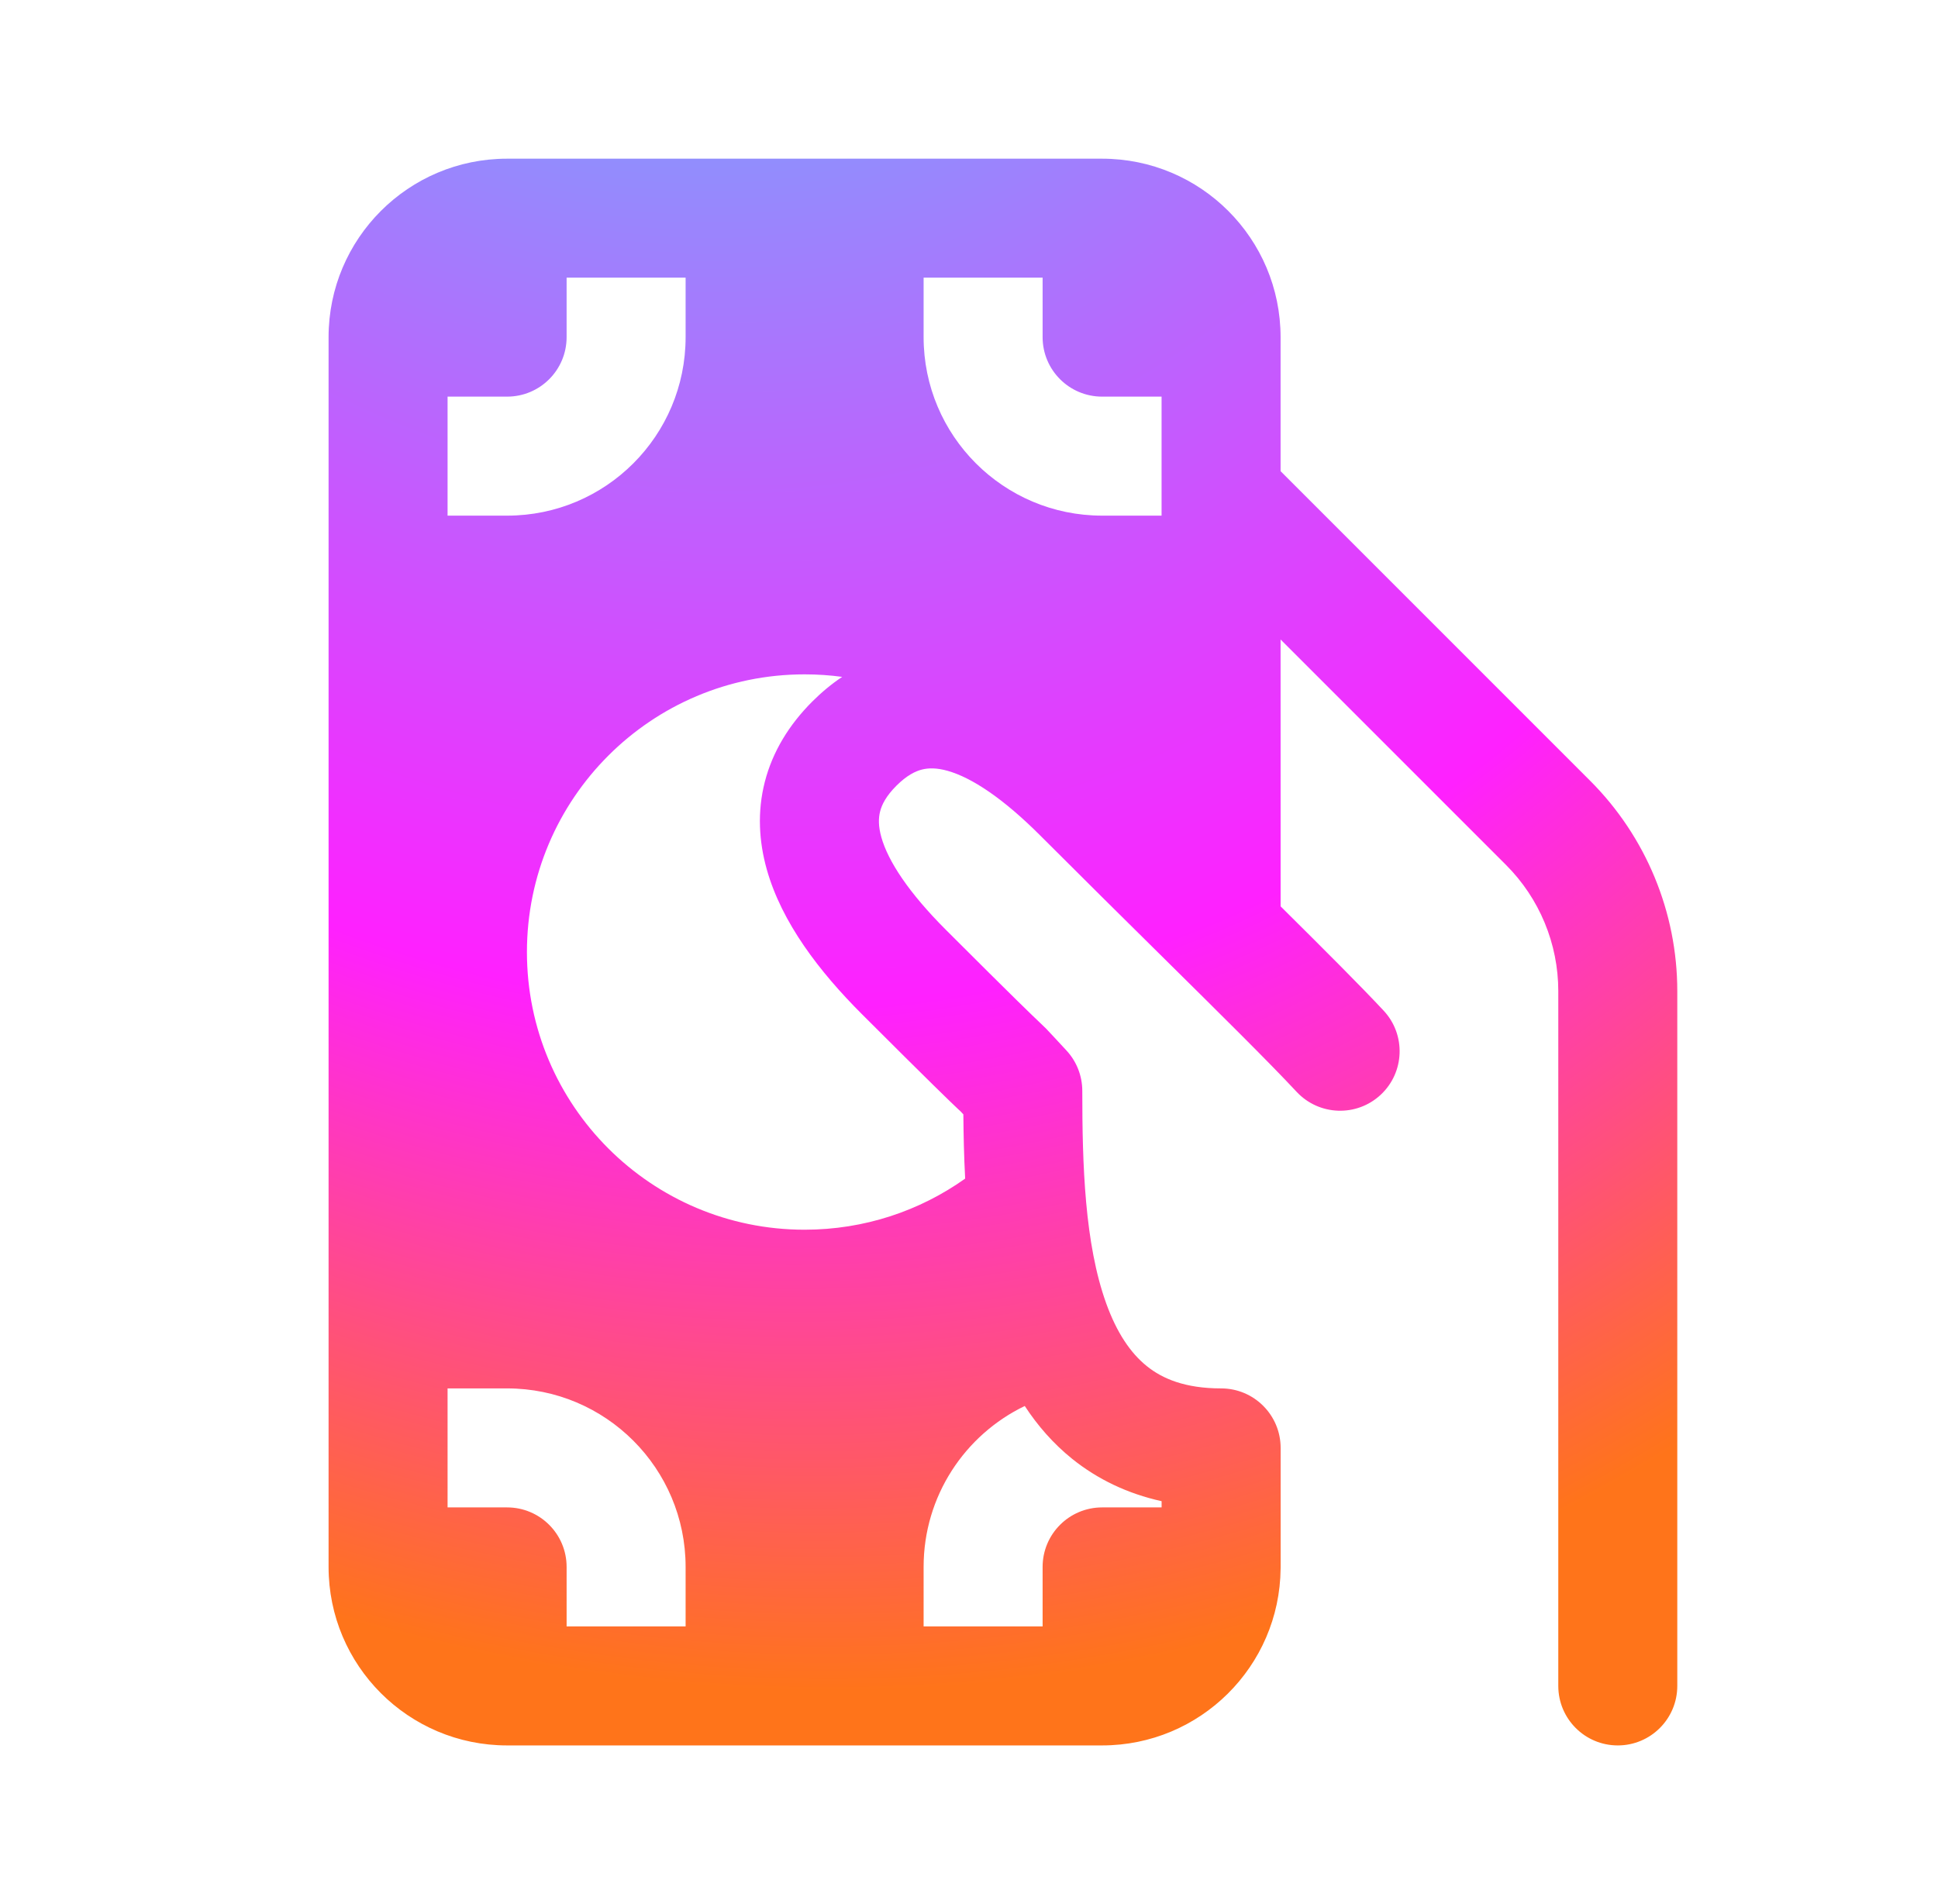 <svg width="57" height="56" viewBox="0 0 57 56" fill="none" xmlns="http://www.w3.org/2000/svg">
<path d="M14.914 4.667C12.015 4.667 9.664 7.017 9.664 9.916V46.083C9.664 48.983 12.015 51.333 14.914 51.333H32.415C35.298 51.333 37.638 49.009 37.665 46.133L37.666 46.083V42.583C37.666 41.617 36.882 40.833 35.916 40.833C34.857 40.833 34.19 40.549 33.73 40.178C33.244 39.788 32.844 39.186 32.537 38.337C31.901 36.575 31.832 34.252 31.832 32.083C31.832 31.64 31.664 31.213 31.361 30.889C31.184 30.699 31.064 30.569 30.978 30.476C30.767 30.248 30.757 30.238 30.58 30.071C30.408 29.909 29.881 29.406 27.82 27.346C26.727 26.253 26.12 25.328 25.922 24.622C25.831 24.299 25.836 24.057 25.886 23.863C25.935 23.67 26.056 23.417 26.363 23.11C26.67 22.803 26.922 22.682 27.114 22.633C27.307 22.584 27.548 22.579 27.871 22.67C28.577 22.869 29.501 23.477 30.594 24.571C31.853 25.831 33.05 27.014 34.122 28.074C35.894 29.826 37.327 31.243 38.136 32.111C38.796 32.817 39.903 32.856 40.61 32.196C41.316 31.537 41.354 30.429 40.695 29.723C40.031 29.011 38.964 27.944 37.665 26.656L37.664 18.807L44.294 25.437C45.279 26.422 45.832 27.757 45.832 29.149V49.583C45.832 50.55 46.615 51.333 47.582 51.333C48.548 51.333 49.332 50.55 49.332 49.583V29.149C49.332 26.829 48.41 24.603 46.769 22.962L37.664 13.857L37.664 9.916C37.664 7.017 35.314 4.667 32.414 4.667H14.914ZM31.536 42.906C32.286 43.508 33.165 43.929 34.165 44.15L34.165 44.333H32.415C31.449 44.333 30.665 45.117 30.665 46.083V47.833H27.165V46.083C27.165 43.999 28.38 42.198 30.14 41.35C30.514 41.922 30.972 42.452 31.536 42.906ZM28.334 32.773C28.339 33.364 28.352 34.002 28.387 34.663C27.054 35.61 25.425 36.166 23.665 36.166C19.155 36.166 15.498 32.51 15.498 28C15.498 23.489 19.155 19.833 23.665 19.833C24.04 19.833 24.409 19.858 24.77 19.907C24.459 20.114 24.165 20.358 23.888 20.635C23.206 21.318 22.723 22.106 22.495 22.993C22.268 23.878 22.323 24.753 22.552 25.568C22.993 27.139 24.105 28.581 25.345 29.821C27.406 31.881 27.967 32.418 28.182 32.621C28.195 32.633 28.205 32.642 28.213 32.65C28.221 32.657 28.227 32.662 28.232 32.666L28.241 32.674C28.253 32.685 28.264 32.697 28.325 32.764L28.334 32.773ZM16.665 8.166H20.165V9.915C20.165 12.815 17.815 15.165 14.915 15.165H13.164V11.665H14.915C15.882 11.665 16.665 10.882 16.665 9.915V8.166ZM27.165 8.166H30.665V9.915C30.665 10.882 31.449 11.665 32.415 11.665H34.164L34.164 15.165H32.415C29.516 15.165 27.165 12.815 27.165 9.915V8.166ZM20.165 47.833H16.665V46.083C16.665 45.117 15.882 44.333 14.915 44.333H13.164V40.833H14.915C17.815 40.833 20.165 43.184 20.165 46.083V47.833Z" fill="url(#paint0_radial_4009_52001)"/>
<defs>
<radialGradient id="paint0_radial_4009_52001" cx="0" cy="0" r="1" gradientUnits="userSpaceOnUse" gradientTransform="translate(18.408 -21.04) rotate(74.18) scale(71.522 58.488)">
<stop stop-color="#20FFFA"/>
<stop offset="0.717" stop-color="#FF20FF"/>
<stop offset="1" stop-color="#FF741A"/>
</radialGradient>
</defs>
</svg>
